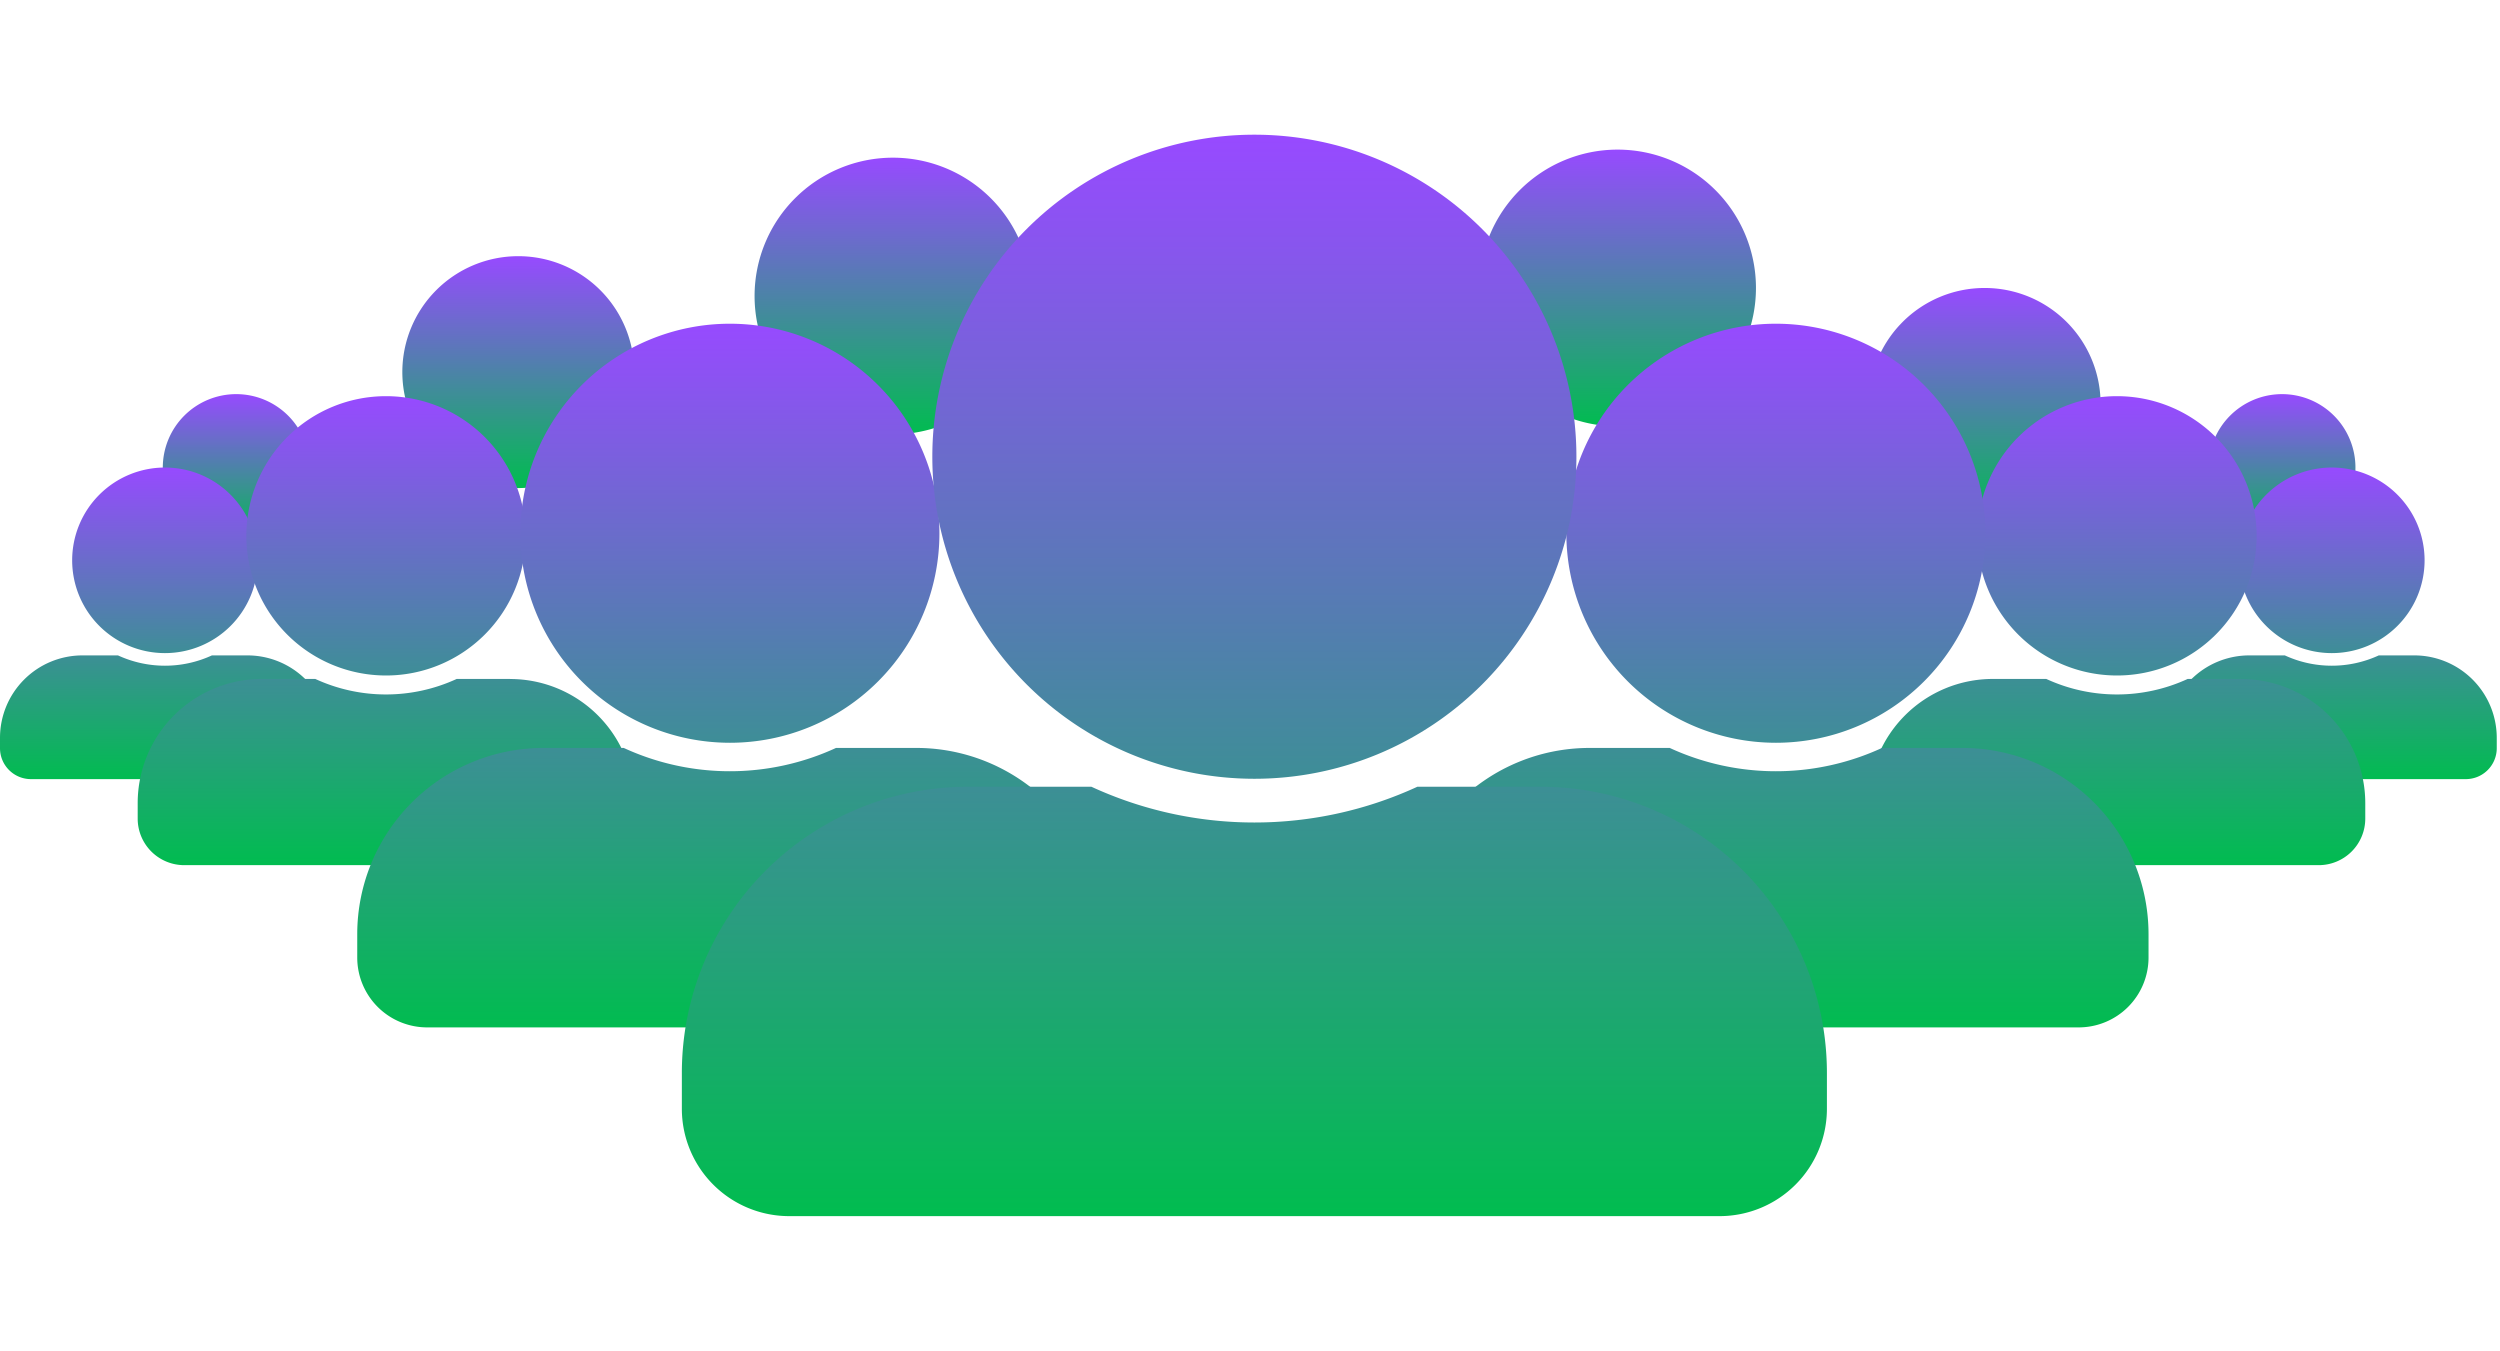 <svg xmlns="http://www.w3.org/2000/svg" xmlns:xlink="http://www.w3.org/1999/xlink" width="167.044" height="90.259" viewBox="0 0 167.044 90.259">
  <defs>
    <linearGradient id="linear-gradient" x1="0.5" x2="0.5" y2="1" gradientUnits="objectBoundingBox">
      <stop offset="0" stop-color="#974aff"/>
      <stop offset="1" stop-color="#01bc50"/>
    </linearGradient>
    <filter id="Icon_awesome-user-alt" x="115.862" y="17.469" width="51.182" height="49.338" filterUnits="userSpaceOnUse">
      <feOffset dy="3" input="SourceAlpha"/>
      <feGaussianBlur stdDeviation="3" result="blur"/>
      <feFlood/>
      <feComposite operator="in" in2="blur"/>
      <feComposite in="SourceGraphic"/>
    </filter>
    <filter id="Icon_awesome-user-alt-2" x="0.195" y="17.469" width="51.182" height="49.338" filterUnits="userSpaceOnUse">
      <feOffset dy="3" input="SourceAlpha"/>
      <feGaussianBlur stdDeviation="3" result="blur-2"/>
      <feFlood/>
      <feComposite operator="in" in2="blur-2"/>
      <feComposite in="SourceGraphic"/>
    </filter>
    <filter id="Icon_awesome-user-alt-3" x="84.763" y="12.615" width="67.795" height="65.029" filterUnits="userSpaceOnUse">
      <feOffset dy="3" input="SourceAlpha"/>
      <feGaussianBlur stdDeviation="3" result="blur-3"/>
      <feFlood/>
      <feComposite operator="in" in2="blur-3"/>
      <feComposite in="SourceGraphic"/>
    </filter>
    <filter id="Icon_awesome-user-alt-4" x="14.873" y="12.615" width="67.795" height="65.029" filterUnits="userSpaceOnUse">
      <feOffset dy="3" input="SourceAlpha"/>
      <feGaussianBlur stdDeviation="3" result="blur-4"/>
      <feFlood/>
      <feComposite operator="in" in2="blur-4"/>
      <feComposite in="SourceGraphic"/>
    </filter>
    <filter id="Icon_awesome-user-alt-5" x="36.562" y="0" width="94.51" height="90.259" filterUnits="userSpaceOnUse">
      <feOffset dy="3" input="SourceAlpha"/>
      <feGaussianBlur stdDeviation="3" result="blur-5"/>
      <feFlood/>
      <feComposite operator="in" in2="blur-5"/>
      <feComposite in="SourceGraphic"/>
    </filter>
  </defs>
  <g id="Group_74" data-name="Group 74" transform="translate(0 6)">
    <path id="Icon_awesome-user-alt-6" data-name="Icon awesome-user-alt" d="M10.031,11.811A4.905,4.905,0,1,0,5.125,6.905,4.907,4.907,0,0,0,10.031,11.811Z" transform="translate(5.753 18.334)" fill="url(#linear-gradient)"/>
    <path id="Icon_awesome-user-alt-7" data-name="Icon awesome-user-alt" d="M11.022,14.4a6.2,6.2,0,1,1,6.2-6.2A6.2,6.2,0,0,1,11.022,14.4Zm-5.511.153H7.883a7.495,7.495,0,0,0,6.277,0h2.372a5.511,5.511,0,0,1,5.511,5.511v.689a2.067,2.067,0,0,1-2.067,2.067H2.067A2.067,2.067,0,0,1,0,20.752v-.689A5.511,5.511,0,0,1,5.511,14.553Z" transform="translate(0 23.239)" fill="url(#linear-gradient)"/>
    <path id="Icon_awesome-user-alt-8" data-name="Icon awesome-user-alt" d="M10.031,11.811a4.905,4.905,0,1,1,4.905-4.905A4.907,4.907,0,0,1,10.031,11.811Z" transform="translate(142.449 18.334)" fill="url(#linear-gradient)"/>
    <path id="Icon_awesome-user-alt-9" data-name="Icon awesome-user-alt" d="M11.022,14.4a6.2,6.2,0,1,0-6.2-6.2A6.2,6.2,0,0,0,11.022,14.4Zm5.511.153H14.161a7.495,7.495,0,0,1-6.277,0H5.511A5.511,5.511,0,0,0,0,20.064v.689a2.067,2.067,0,0,0,2.067,2.067H19.977a2.067,2.067,0,0,0,2.067-2.067v-.689A5.511,5.511,0,0,0,16.533,14.553Z" transform="translate(144.783 23.239)" fill="url(#linear-gradient)"/>
    <path id="Icon_awesome-user-alt-10" data-name="Icon awesome-user-alt" d="M14.37,20.49a9.245,9.245,0,1,1,9.245-9.245A9.247,9.247,0,0,1,14.37,20.49Z" transform="translate(93.714 1.997)" fill="url(#linear-gradient)"/>
    <path id="Icon_awesome-user-alt-11" data-name="Icon awesome-user-alt" d="M12.872,17.494a7.747,7.747,0,1,1,7.747-7.747A7.749,7.749,0,0,1,12.872,17.494Z" transform="translate(119.737 11.242)" fill="url(#linear-gradient)"/>
    <path id="Icon_awesome-user-alt-12" data-name="Icon awesome-user-alt" d="M14.37,20.49a9.245,9.245,0,1,0-9.245-9.245A9.247,9.247,0,0,0,14.37,20.49Z" transform="translate(45.294 2.536)" fill="url(#linear-gradient)"/>
    <path id="Icon_awesome-user-alt-13" data-name="Icon awesome-user-alt" d="M12.872,17.494A7.747,7.747,0,1,0,5.125,9.747,7.749,7.749,0,0,0,12.872,17.494Z" transform="translate(21.758 9.117)" fill="url(#linear-gradient)"/>
    <g transform="matrix(1, 0, 0, 1, 0, -6)" filter="url(#Icon_awesome-user-alt)">
      <path id="Icon_awesome-user-alt-14" data-name="Icon awesome-user-alt" d="M16.591,20.665a9.332,9.332,0,1,0-9.332-9.332A9.335,9.335,0,0,0,16.591,20.665Zm8.3.23H21.315a11.281,11.281,0,0,1-9.449,0H8.3A8.3,8.3,0,0,0,0,29.19v1.037a3.112,3.112,0,0,0,3.111,3.111h26.96a3.112,3.112,0,0,0,3.111-3.111V29.19A8.3,8.3,0,0,0,24.886,20.9Z" transform="translate(124.86 21.47)" fill="url(#linear-gradient)"/>
    </g>
    <g transform="matrix(1, 0, 0, 1, 0, -6)" filter="url(#Icon_awesome-user-alt-2)">
      <path id="Icon_awesome-user-alt-15" data-name="Icon awesome-user-alt" d="M16.591,20.665a9.332,9.332,0,1,0-9.332-9.332A9.335,9.335,0,0,0,16.591,20.665Zm8.3.23H21.315a11.281,11.281,0,0,1-9.449,0H8.3A8.3,8.3,0,0,0,0,29.19v1.037a3.112,3.112,0,0,0,3.111,3.111h26.96a3.112,3.112,0,0,0,3.111-3.111V29.19A8.3,8.3,0,0,0,24.886,20.9Z" transform="translate(9.2 21.47)" fill="url(#linear-gradient)"/>
    </g>
    <g transform="matrix(1, 0, 0, 1, 0, -6)" filter="url(#Icon_awesome-user-alt-3)">
      <path id="Icon_awesome-user-alt-16" data-name="Icon awesome-user-alt" d="M24.9,30.01a14,14,0,1,0-14-14A14.008,14.008,0,0,0,24.9,30.01Zm12.449.346H31.988a16.93,16.93,0,0,1-14.18,0H12.449A12.448,12.448,0,0,0,0,42.8V44.36a4.669,4.669,0,0,0,4.668,4.668H45.127A4.669,4.669,0,0,0,49.8,44.36V42.8A12.448,12.448,0,0,0,37.346,30.355Z" transform="translate(93.76 16.62)" fill="url(#linear-gradient)"/>
    </g>
    <g transform="matrix(1, 0, 0, 1, 0, -6)" filter="url(#Icon_awesome-user-alt-4)">
      <path id="Icon_awesome-user-alt-17" data-name="Icon awesome-user-alt" d="M24.9,30.01a14,14,0,1,0-14-14A14.008,14.008,0,0,0,24.9,30.01Zm12.449.346H31.988a16.93,16.93,0,0,1-14.18,0H12.449A12.448,12.448,0,0,0,0,42.8V44.36a4.669,4.669,0,0,0,4.668,4.668H45.127A4.669,4.669,0,0,0,49.8,44.36V42.8A12.448,12.448,0,0,0,37.346,30.355Z" transform="translate(23.87 16.62)" fill="url(#linear-gradient)"/>
    </g>
    <g transform="matrix(1, 0, 0, 1, 0, -6)" filter="url(#Icon_awesome-user-alt-5)">
      <path id="Icon_awesome-user-alt-18" data-name="Icon awesome-user-alt" d="M38.255,45.036A21.518,21.518,0,1,0,16.736,23.518,21.524,21.524,0,0,0,38.255,45.036Zm19.127.531H49.148a26.013,26.013,0,0,1-21.787,0H19.127A19.126,19.126,0,0,0,0,64.695v2.391a7.175,7.175,0,0,0,7.173,7.173H69.337a7.175,7.175,0,0,0,7.173-7.173V64.695A19.126,19.126,0,0,0,57.382,45.568Z" transform="translate(45.56 4)" fill="url(#linear-gradient)"/>
    </g>
  </g>
</svg>
